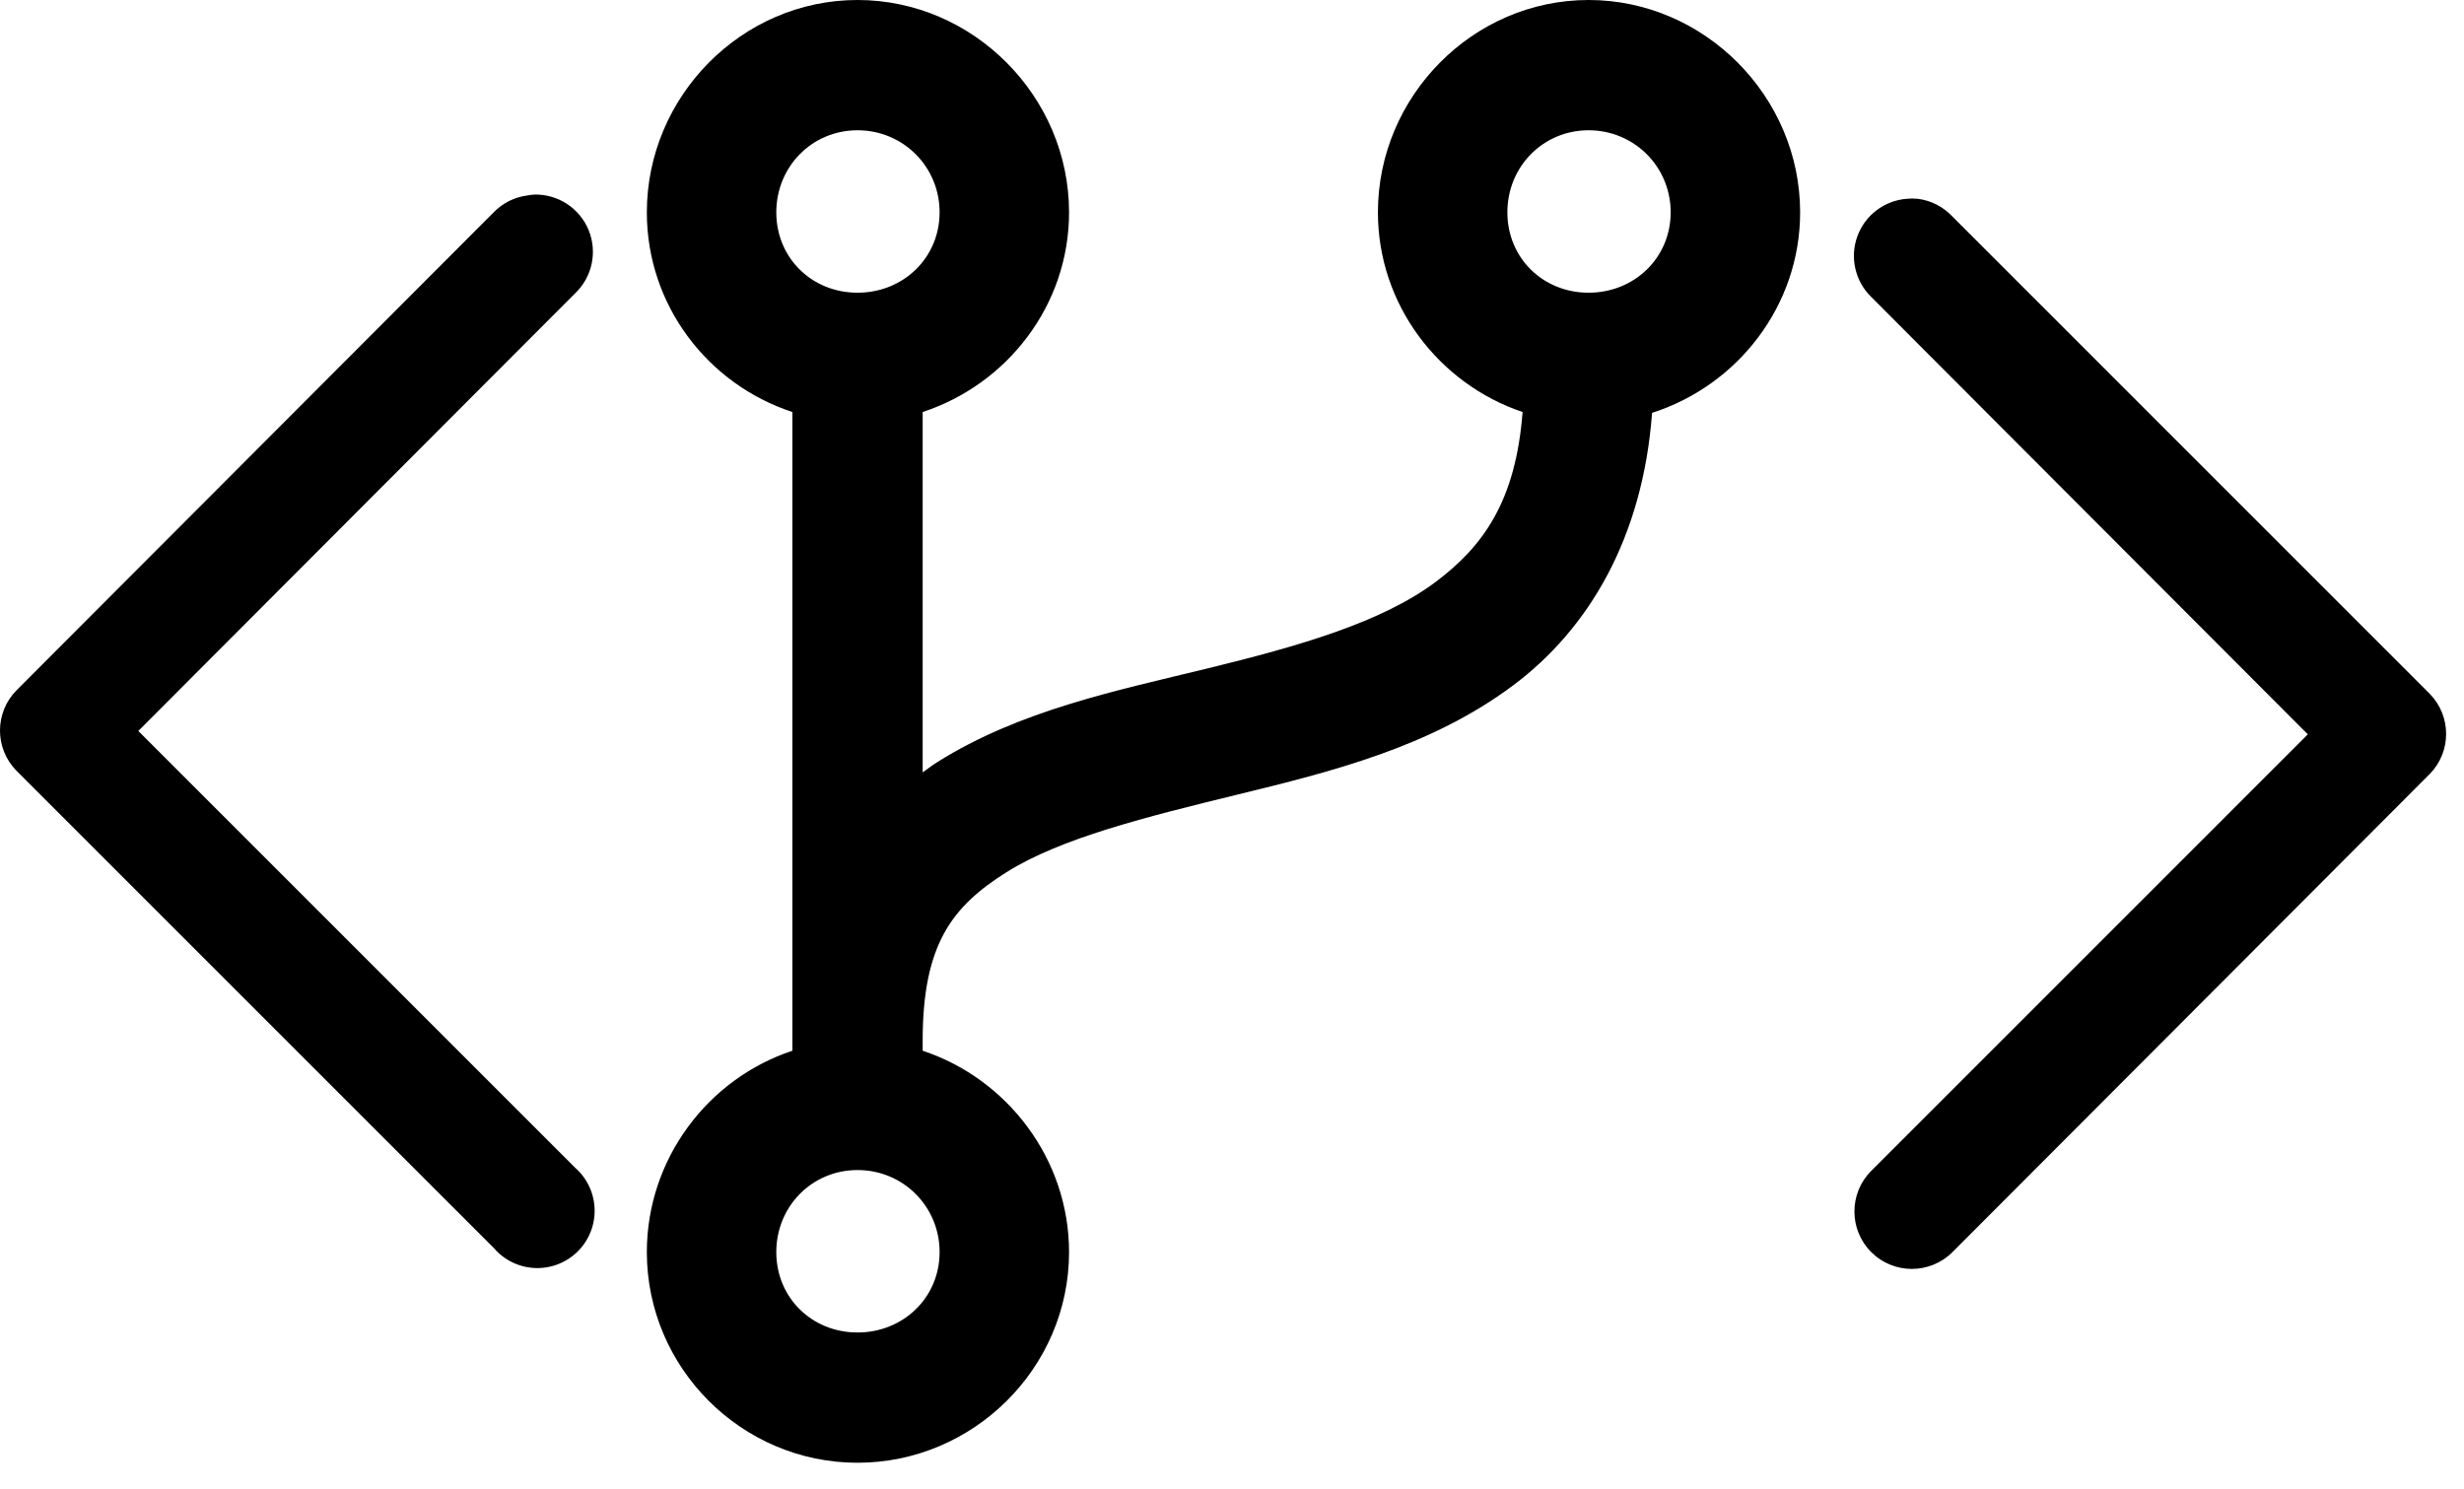 <?xml version="1.0" encoding="UTF-8"?>
<svg width="91px" height="55px" viewBox="0 0 91 55" version="1.1" xmlns="http://www.w3.org/2000/svg" xmlns:xlink="http://www.w3.org/1999/xlink">
    <!-- Generator: Sketch 52.6 (67491) - http://www.bohemiancoding.com/sketch -->
    <title>91x55</title>
    <desc>Created with Sketch.</desc>
    <g id="91x55" stroke="none" stroke-width="1" fill="none" fill-rule="evenodd">
        <path d="M31.67,0 C27.391,0 23.889,3.564 23.889,7.843 C23.889,11.285 26.149,14.197 29.264,15.219 L29.264,38.812 C26.148,39.842 23.889,42.808 23.889,46.25 C23.889,50.529 27.391,54.031 31.67,54.031 C35.949,54.031 39.482,50.529 39.482,46.25 C39.482,42.808 37.192,39.842 34.076,38.812 L34.076,38.437 C34.076,34.88 35.165,33.481 37.17,32.219 C39.175,30.956 42.325,30.176 45.732,29.343 C49.14,28.511 52.83,27.601 55.889,25.312 C58.668,23.233 60.672,19.871 61.014,15.25 C64.158,14.246 66.482,11.306 66.482,7.843 C66.482,3.564 62.949,7.10542736e-15 58.67,7.10542736e-15 C54.391,7.10542736e-15 50.889,3.564 50.889,7.843 C50.889,11.264 53.147,14.18 56.232,15.219 C55.979,18.508 54.784,20.176 53.014,21.5 C51.01,22.999 47.95,23.87 44.608,24.687 C41.265,25.504 37.665,26.231 34.608,28.156 C34.424,28.272 34.254,28.404 34.076,28.531 L34.076,15.219 C37.191,14.197 39.482,11.285 39.482,7.843 C39.482,3.564 35.949,7.10542736e-15 31.67,0 Z M31.67,4.812 C33.355,4.812 34.701,6.158 34.701,7.843 C34.701,9.529 33.355,10.812 31.67,10.812 C29.985,10.812 28.67,9.529 28.67,7.843 C28.67,6.158 29.985,4.812 31.67,4.812 Z M58.67,4.812 C60.355,4.812 61.701,6.158 61.701,7.843 C61.701,9.529 60.355,10.812 58.67,10.812 C56.985,10.812 55.67,9.529 55.67,7.843 C55.67,6.158 56.985,4.812 58.67,4.812 Z M19.732,7.187 C19.648,7.193 19.565,7.203 19.482,7.219 C19.007,7.279 18.566,7.499 18.232,7.843 L0.608,25.5 C-0.203,26.324 -0.203,27.645 0.608,28.469 L18.232,46.093 C18.746,46.699 19.556,46.966 20.33,46.784 C21.104,46.602 21.71,46.002 21.9,45.23 C22.09,44.459 21.832,43.646 21.232,43.125 L5.108,27 L21.232,10.843 C21.87,10.242 22.071,9.31 21.739,8.499 C21.406,7.689 20.608,7.167 19.732,7.187 Z M70.42,7.343 C69.591,7.408 68.877,7.951 68.594,8.733 C68.312,9.514 68.513,10.389 69.108,10.969 L85.232,27.125 L69.108,43.25 C68.28,44.078 68.28,45.422 69.108,46.25 C69.936,47.078 71.28,47.078 72.108,46.25 L89.732,28.593 C90.542,27.769 90.542,26.449 89.732,25.625 L72.108,8 C71.771,7.638 71.317,7.405 70.826,7.343 C70.691,7.33 70.555,7.33 70.42,7.343 Z M31.67,43.219 C33.355,43.219 34.701,44.564 34.701,46.25 C34.701,47.935 33.355,49.219 31.67,49.219 C29.985,49.219 28.67,47.935 28.67,46.25 C28.67,44.564 29.985,43.219 31.67,43.219 Z" id="Shape" fill="#000000" fill-rule="nonzero"></path>
    </g>
</svg>
